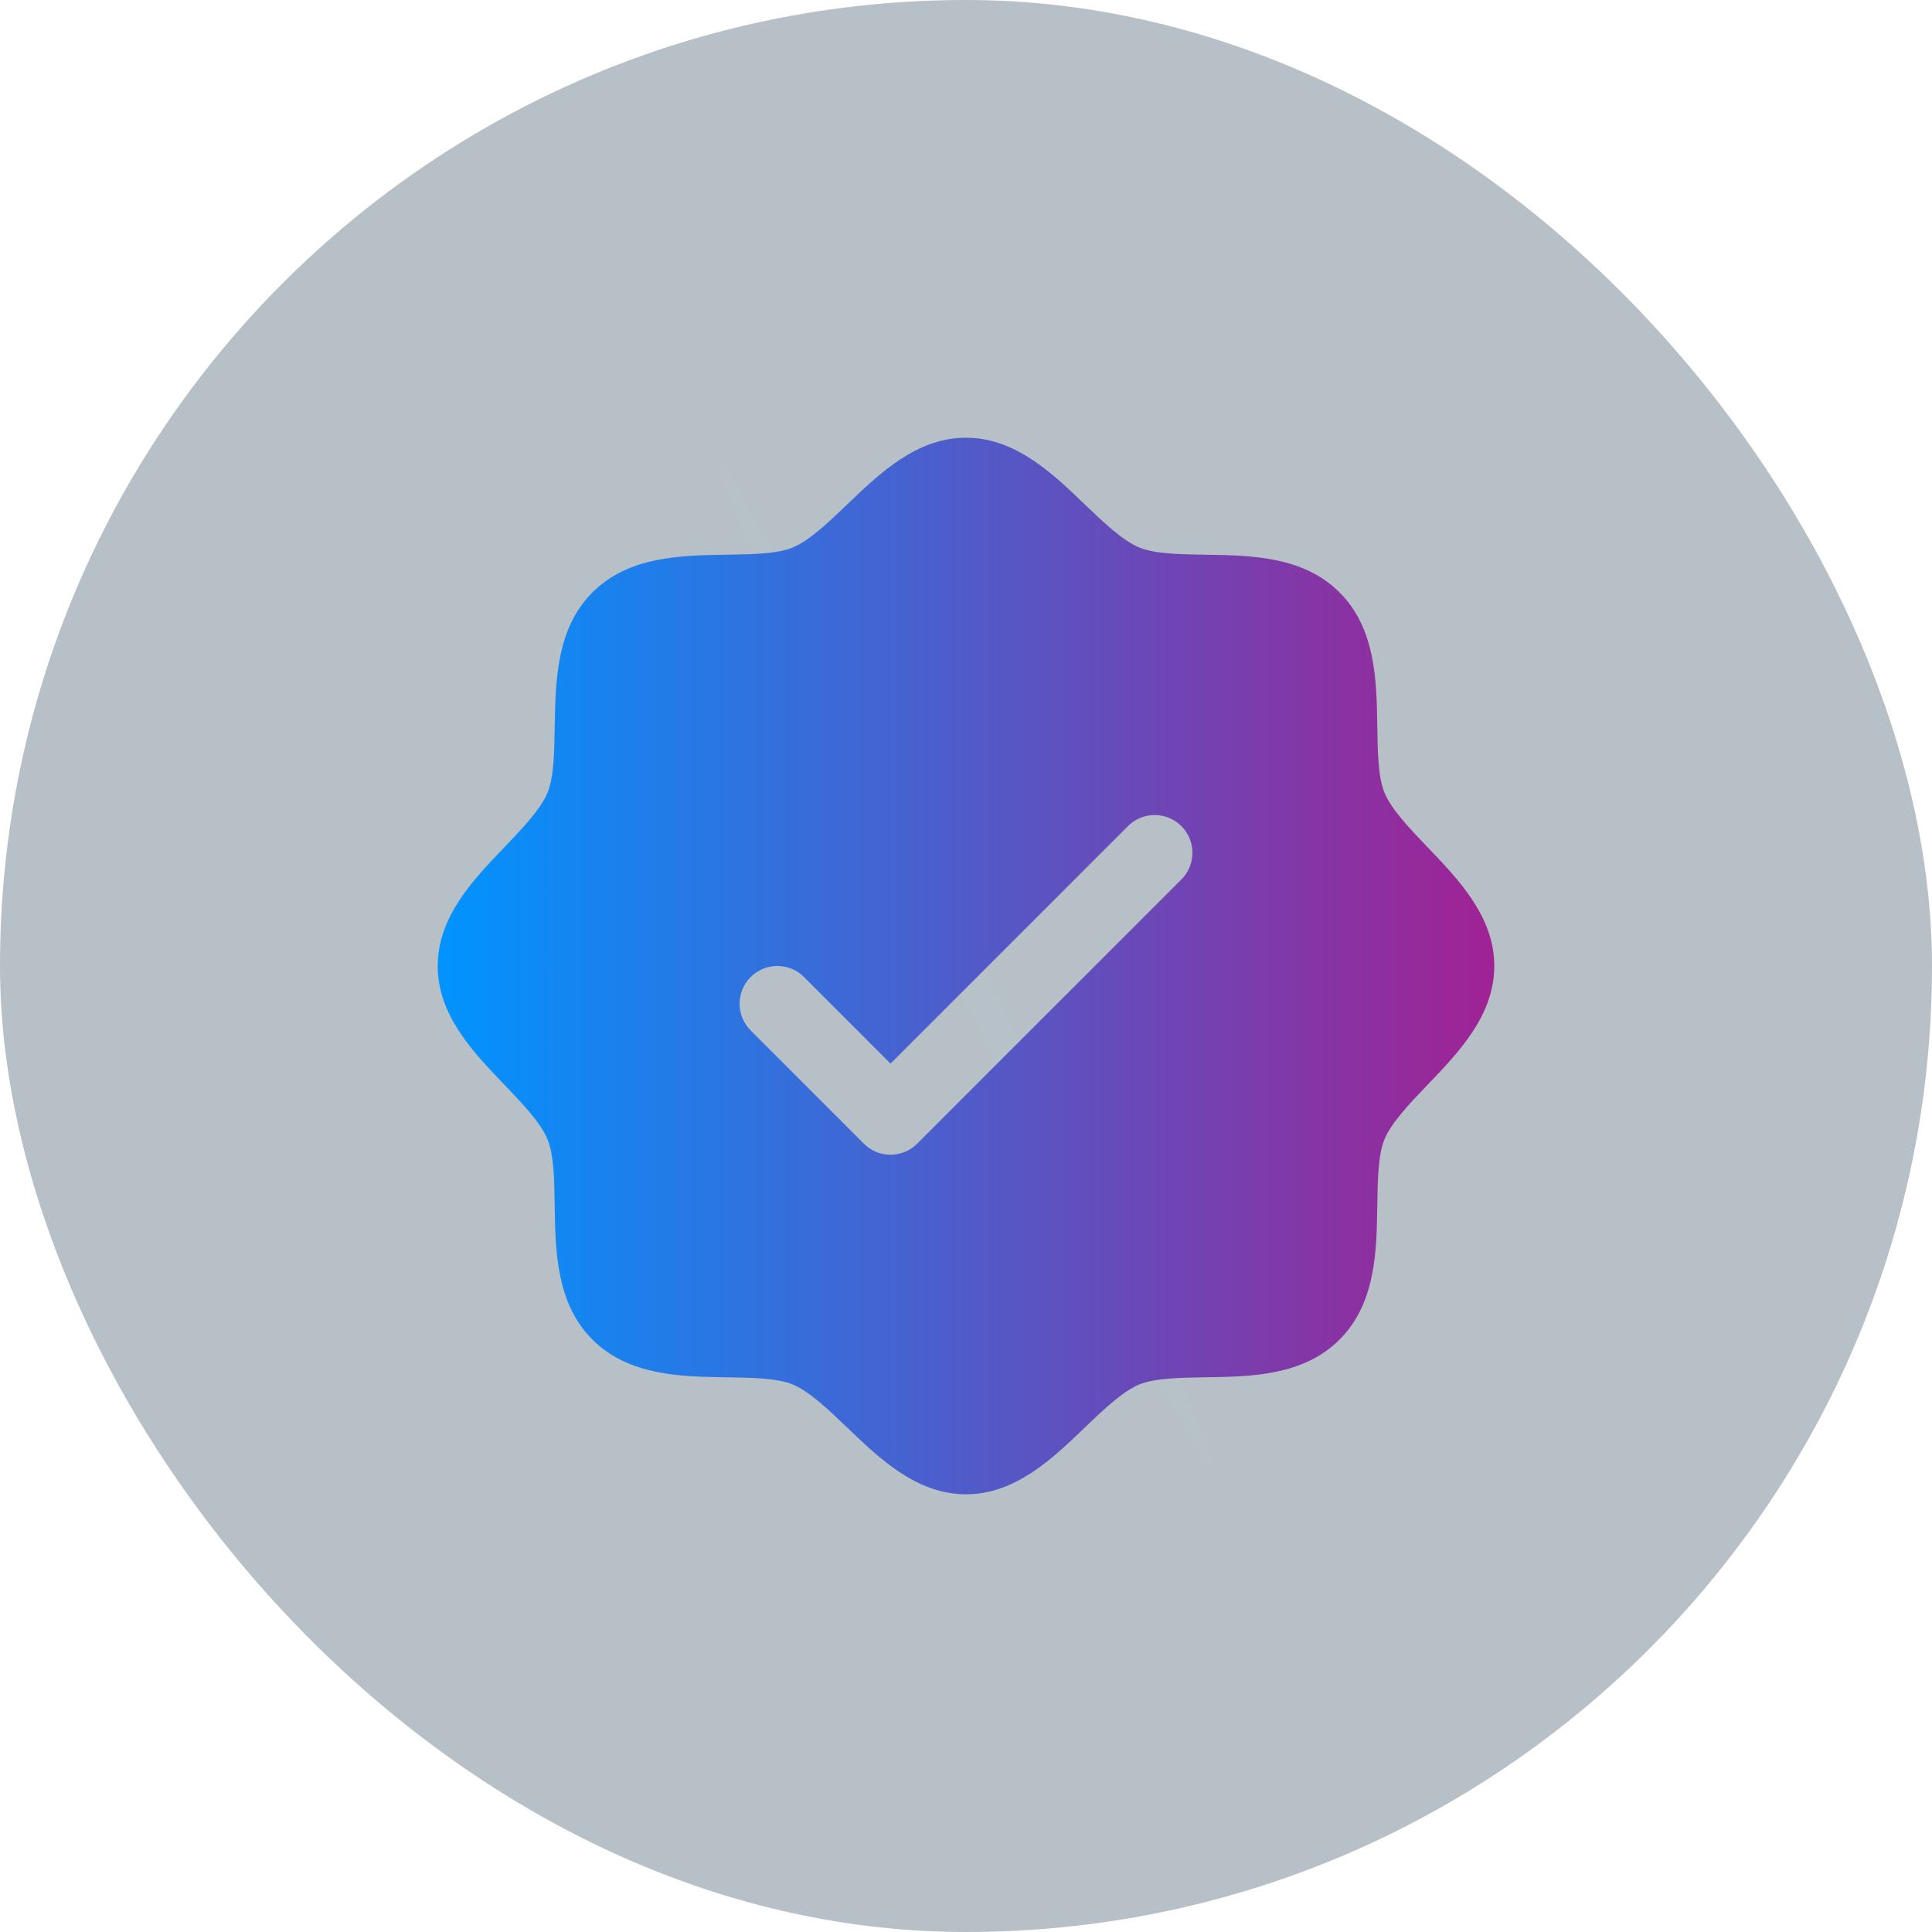 <svg width="64" height="64" viewBox="0 0 64 64" fill="none" xmlns="http://www.w3.org/2000/svg">
<rect width="64" height="64" rx="32" fill="url(#paint0_radial_4803_9070)" fill-opacity="0.34"/>
<path d="M47.291 28.066C46.702 27.45 46.092 26.816 45.862 26.258C45.65 25.747 45.638 24.9 45.625 24.08C45.602 22.555 45.577 20.827 44.375 19.625C43.173 18.423 41.445 18.398 39.92 18.375C39.1 18.363 38.253 18.35 37.742 18.137C37.186 17.908 36.55 17.298 35.934 16.709C34.856 15.673 33.631 14.5 32 14.5C30.369 14.5 29.145 15.673 28.066 16.709C27.45 17.298 26.816 17.908 26.258 18.137C25.75 18.35 24.9 18.363 24.08 18.375C22.555 18.398 20.827 18.423 19.625 19.625C18.423 20.827 18.406 22.555 18.375 24.08C18.363 24.9 18.35 25.747 18.137 26.258C17.908 26.814 17.298 27.45 16.709 28.066C15.673 29.144 14.5 30.369 14.5 32C14.5 33.631 15.673 34.855 16.709 35.934C17.298 36.55 17.908 37.184 18.137 37.742C18.35 38.253 18.363 39.1 18.375 39.92C18.398 41.445 18.423 43.173 19.625 44.375C20.827 45.577 22.555 45.602 24.08 45.625C24.9 45.638 25.747 45.65 26.258 45.862C26.814 46.092 27.45 46.702 28.066 47.291C29.144 48.327 30.369 49.5 32 49.5C33.631 49.5 34.855 48.327 35.934 47.291C36.55 46.702 37.184 46.092 37.742 45.862C38.253 45.65 39.1 45.638 39.92 45.625C41.445 45.602 43.173 45.577 44.375 44.375C45.577 43.173 45.602 41.445 45.625 39.92C45.638 39.1 45.65 38.253 45.862 37.742C46.092 37.186 46.702 36.55 47.291 35.934C48.327 34.856 49.5 33.631 49.5 32C49.5 30.369 48.327 29.145 47.291 28.066ZM39.134 29.134L30.384 37.884C30.268 38.001 30.13 38.093 29.979 38.156C29.827 38.219 29.664 38.251 29.5 38.251C29.336 38.251 29.173 38.219 29.021 38.156C28.87 38.093 28.732 38.001 28.616 37.884L24.866 34.134C24.75 34.018 24.657 33.88 24.595 33.729C24.532 33.577 24.499 33.414 24.499 33.25C24.499 33.086 24.532 32.923 24.595 32.771C24.657 32.62 24.75 32.482 24.866 32.366C25.1 32.131 25.418 31.999 25.75 31.999C25.914 31.999 26.077 32.032 26.229 32.094C26.38 32.157 26.518 32.249 26.634 32.366L29.5 35.233L37.366 27.366C37.482 27.25 37.62 27.157 37.771 27.095C37.923 27.032 38.086 26.999 38.25 26.999C38.414 26.999 38.577 27.032 38.729 27.095C38.88 27.157 39.018 27.25 39.134 27.366C39.251 27.482 39.343 27.62 39.406 27.771C39.468 27.923 39.501 28.086 39.501 28.25C39.501 28.414 39.468 28.577 39.406 28.729C39.343 28.88 39.251 29.018 39.134 29.134Z" fill="url(#paint1_linear_4803_9070)"/>
<defs>
<radialGradient id="paint0_radial_4803_9070" cx="0" cy="0" r="1" gradientUnits="userSpaceOnUse" gradientTransform="translate(32 32) rotate(-116.202) scale(19.93 0.559)">
<stop stop-color="#274962"/>
<stop offset="1" stop-color="#2D485C"/>
</radialGradient>
<linearGradient id="paint1_linear_4803_9070" x1="14.5" y1="32" x2="49.5" y2="32" gradientUnits="userSpaceOnUse">
<stop stop-color="#0094FF"/>
<stop offset="1" stop-color="#A02294"/>
</linearGradient>
</defs>
</svg>

